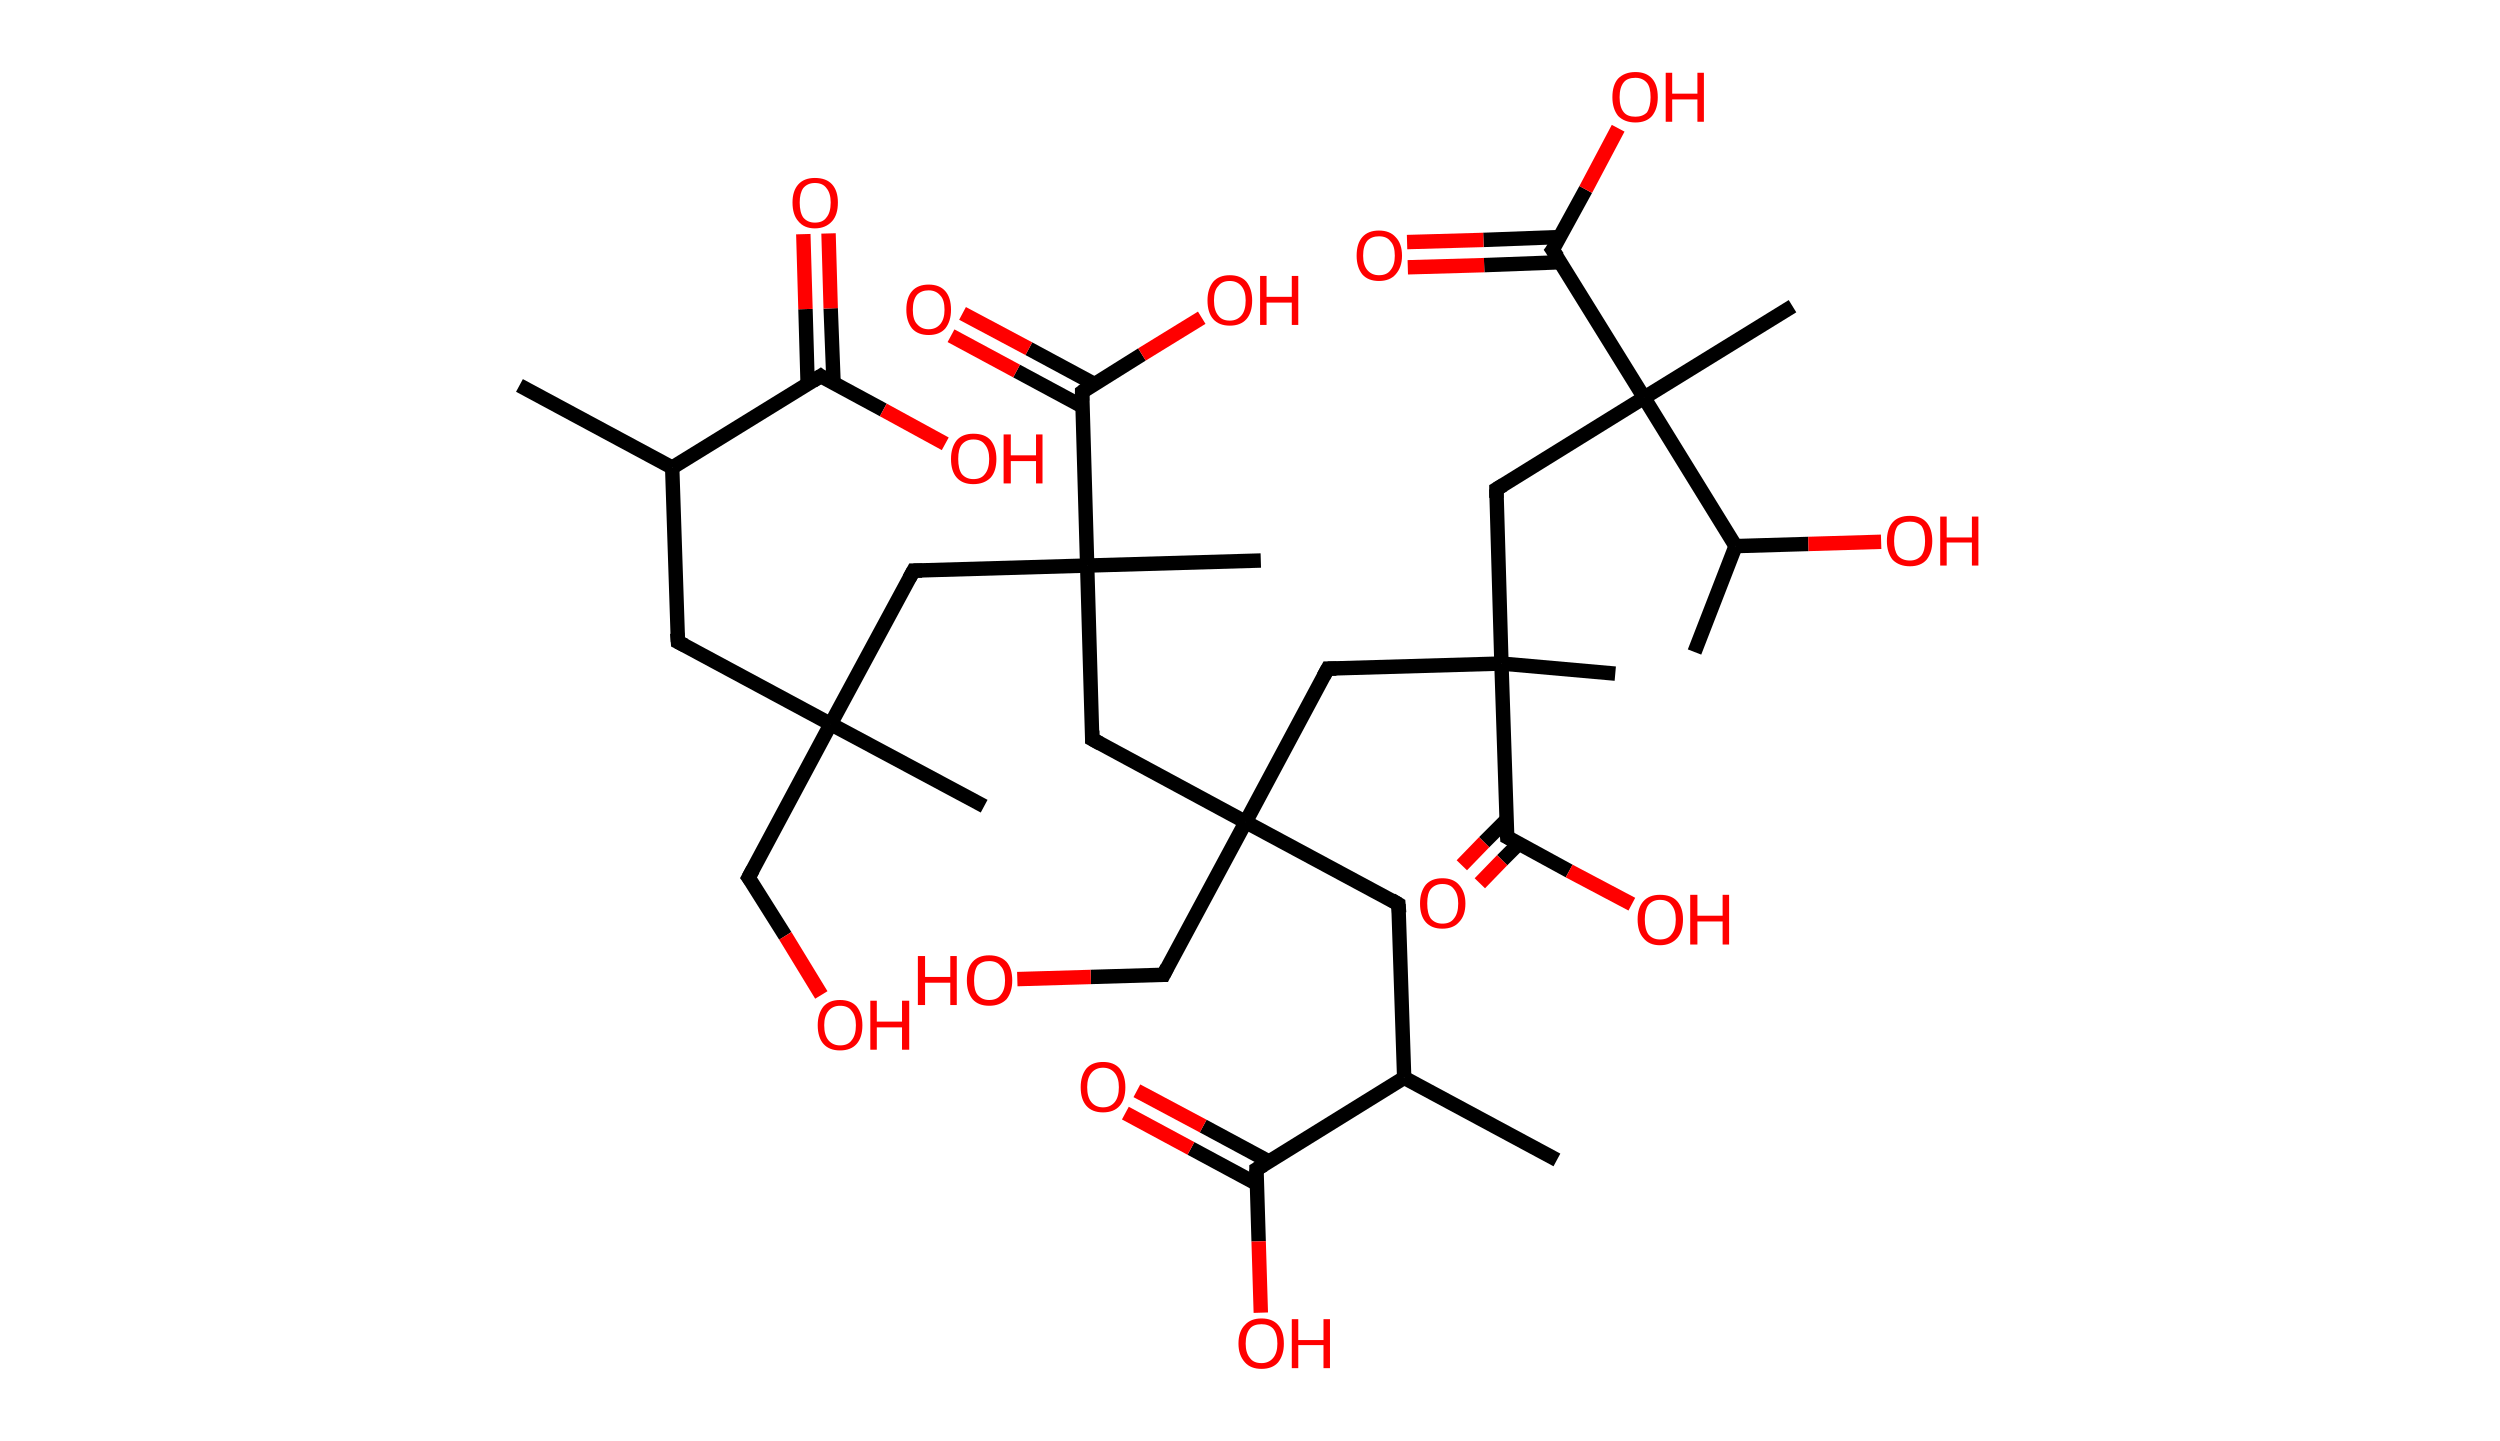 <?xml version='1.0' encoding='ASCII' standalone='yes'?>
<svg xmlns="http://www.w3.org/2000/svg" xmlns:rdkit="http://www.rdkit.org/xml" xmlns:xlink="http://www.w3.org/1999/xlink" version="1.1" baseProfile="full" xml:space="preserve" width="347px" height="200px" viewBox="0 0 347 200">
<!-- END OF HEADER -->
<rect style="opacity:1.0;fill:#FFFFFF;stroke:none" width="347.0" height="200.0" x="0.0" y="0.0"> </rect>
<path class="bond-0 atom-0 atom-1" d="M 72.1,53.5 L 93.3,64.9" style="fill:none;fill-rule:evenodd;stroke:#000000;stroke-width:2.0px;stroke-linecap:butt;stroke-linejoin:miter;stroke-opacity:1"/>
<path class="bond-1 atom-1 atom-2" d="M 93.3,64.9 L 94.1,89.1" style="fill:none;fill-rule:evenodd;stroke:#000000;stroke-width:2.0px;stroke-linecap:butt;stroke-linejoin:miter;stroke-opacity:1"/>
<path class="bond-2 atom-2 atom-3" d="M 94.1,89.1 L 115.3,100.5" style="fill:none;fill-rule:evenodd;stroke:#000000;stroke-width:2.0px;stroke-linecap:butt;stroke-linejoin:miter;stroke-opacity:1"/>
<path class="bond-3 atom-3 atom-4" d="M 115.3,100.5 L 136.6,111.9" style="fill:none;fill-rule:evenodd;stroke:#000000;stroke-width:2.0px;stroke-linecap:butt;stroke-linejoin:miter;stroke-opacity:1"/>
<path class="bond-4 atom-3 atom-5" d="M 115.3,100.5 L 103.9,121.8" style="fill:none;fill-rule:evenodd;stroke:#000000;stroke-width:2.0px;stroke-linecap:butt;stroke-linejoin:miter;stroke-opacity:1"/>
<path class="bond-5 atom-5 atom-6" d="M 103.9,121.8 L 109.0,129.9" style="fill:none;fill-rule:evenodd;stroke:#000000;stroke-width:2.0px;stroke-linecap:butt;stroke-linejoin:miter;stroke-opacity:1"/>
<path class="bond-5 atom-5 atom-6" d="M 109.0,129.9 L 114.0,138.1" style="fill:none;fill-rule:evenodd;stroke:#FF0000;stroke-width:2.0px;stroke-linecap:butt;stroke-linejoin:miter;stroke-opacity:1"/>
<path class="bond-6 atom-3 atom-7" d="M 115.3,100.5 L 126.8,79.2" style="fill:none;fill-rule:evenodd;stroke:#000000;stroke-width:2.0px;stroke-linecap:butt;stroke-linejoin:miter;stroke-opacity:1"/>
<path class="bond-7 atom-7 atom-8" d="M 126.8,79.2 L 150.9,78.5" style="fill:none;fill-rule:evenodd;stroke:#000000;stroke-width:2.0px;stroke-linecap:butt;stroke-linejoin:miter;stroke-opacity:1"/>
<path class="bond-8 atom-8 atom-9" d="M 150.9,78.5 L 175.0,77.8" style="fill:none;fill-rule:evenodd;stroke:#000000;stroke-width:2.0px;stroke-linecap:butt;stroke-linejoin:miter;stroke-opacity:1"/>
<path class="bond-9 atom-8 atom-10" d="M 150.9,78.5 L 151.6,102.6" style="fill:none;fill-rule:evenodd;stroke:#000000;stroke-width:2.0px;stroke-linecap:butt;stroke-linejoin:miter;stroke-opacity:1"/>
<path class="bond-10 atom-10 atom-11" d="M 151.6,102.6 L 172.9,114.1" style="fill:none;fill-rule:evenodd;stroke:#000000;stroke-width:2.0px;stroke-linecap:butt;stroke-linejoin:miter;stroke-opacity:1"/>
<path class="bond-11 atom-11 atom-12" d="M 172.9,114.1 L 161.5,135.3" style="fill:none;fill-rule:evenodd;stroke:#000000;stroke-width:2.0px;stroke-linecap:butt;stroke-linejoin:miter;stroke-opacity:1"/>
<path class="bond-12 atom-12 atom-13" d="M 161.5,135.3 L 151.4,135.6" style="fill:none;fill-rule:evenodd;stroke:#000000;stroke-width:2.0px;stroke-linecap:butt;stroke-linejoin:miter;stroke-opacity:1"/>
<path class="bond-12 atom-12 atom-13" d="M 151.4,135.6 L 141.2,135.9" style="fill:none;fill-rule:evenodd;stroke:#FF0000;stroke-width:2.0px;stroke-linecap:butt;stroke-linejoin:miter;stroke-opacity:1"/>
<path class="bond-13 atom-11 atom-14" d="M 172.9,114.1 L 194.1,125.5" style="fill:none;fill-rule:evenodd;stroke:#000000;stroke-width:2.0px;stroke-linecap:butt;stroke-linejoin:miter;stroke-opacity:1"/>
<path class="bond-14 atom-14 atom-15" d="M 194.1,125.5 L 194.9,149.6" style="fill:none;fill-rule:evenodd;stroke:#000000;stroke-width:2.0px;stroke-linecap:butt;stroke-linejoin:miter;stroke-opacity:1"/>
<path class="bond-15 atom-15 atom-16" d="M 194.9,149.6 L 216.1,161.0" style="fill:none;fill-rule:evenodd;stroke:#000000;stroke-width:2.0px;stroke-linecap:butt;stroke-linejoin:miter;stroke-opacity:1"/>
<path class="bond-16 atom-15 atom-17" d="M 194.9,149.6 L 174.4,162.3" style="fill:none;fill-rule:evenodd;stroke:#000000;stroke-width:2.0px;stroke-linecap:butt;stroke-linejoin:miter;stroke-opacity:1"/>
<path class="bond-17 atom-17 atom-18" d="M 176.1,161.2 L 167.0,156.3" style="fill:none;fill-rule:evenodd;stroke:#000000;stroke-width:2.0px;stroke-linecap:butt;stroke-linejoin:miter;stroke-opacity:1"/>
<path class="bond-17 atom-17 atom-18" d="M 167.0,156.3 L 157.8,151.4" style="fill:none;fill-rule:evenodd;stroke:#FF0000;stroke-width:2.0px;stroke-linecap:butt;stroke-linejoin:miter;stroke-opacity:1"/>
<path class="bond-17 atom-17 atom-18" d="M 174.4,164.3 L 165.3,159.4" style="fill:none;fill-rule:evenodd;stroke:#000000;stroke-width:2.0px;stroke-linecap:butt;stroke-linejoin:miter;stroke-opacity:1"/>
<path class="bond-17 atom-17 atom-18" d="M 165.3,159.4 L 156.2,154.5" style="fill:none;fill-rule:evenodd;stroke:#FF0000;stroke-width:2.0px;stroke-linecap:butt;stroke-linejoin:miter;stroke-opacity:1"/>
<path class="bond-18 atom-17 atom-19" d="M 174.4,162.3 L 174.7,172.3" style="fill:none;fill-rule:evenodd;stroke:#000000;stroke-width:2.0px;stroke-linecap:butt;stroke-linejoin:miter;stroke-opacity:1"/>
<path class="bond-18 atom-17 atom-19" d="M 174.7,172.3 L 175.0,182.2" style="fill:none;fill-rule:evenodd;stroke:#FF0000;stroke-width:2.0px;stroke-linecap:butt;stroke-linejoin:miter;stroke-opacity:1"/>
<path class="bond-19 atom-11 atom-20" d="M 172.9,114.1 L 184.3,92.8" style="fill:none;fill-rule:evenodd;stroke:#000000;stroke-width:2.0px;stroke-linecap:butt;stroke-linejoin:miter;stroke-opacity:1"/>
<path class="bond-20 atom-20 atom-21" d="M 184.3,92.8 L 208.4,92.1" style="fill:none;fill-rule:evenodd;stroke:#000000;stroke-width:2.0px;stroke-linecap:butt;stroke-linejoin:miter;stroke-opacity:1"/>
<path class="bond-21 atom-21 atom-22" d="M 208.4,92.1 L 224.2,93.5" style="fill:none;fill-rule:evenodd;stroke:#000000;stroke-width:2.0px;stroke-linecap:butt;stroke-linejoin:miter;stroke-opacity:1"/>
<path class="bond-22 atom-21 atom-23" d="M 208.4,92.1 L 207.7,67.9" style="fill:none;fill-rule:evenodd;stroke:#000000;stroke-width:2.0px;stroke-linecap:butt;stroke-linejoin:miter;stroke-opacity:1"/>
<path class="bond-23 atom-23 atom-24" d="M 207.7,67.9 L 228.2,55.2" style="fill:none;fill-rule:evenodd;stroke:#000000;stroke-width:2.0px;stroke-linecap:butt;stroke-linejoin:miter;stroke-opacity:1"/>
<path class="bond-24 atom-24 atom-25" d="M 228.2,55.2 L 248.8,42.5" style="fill:none;fill-rule:evenodd;stroke:#000000;stroke-width:2.0px;stroke-linecap:butt;stroke-linejoin:miter;stroke-opacity:1"/>
<path class="bond-25 atom-24 atom-26" d="M 228.2,55.2 L 215.5,34.7" style="fill:none;fill-rule:evenodd;stroke:#000000;stroke-width:2.0px;stroke-linecap:butt;stroke-linejoin:miter;stroke-opacity:1"/>
<path class="bond-26 atom-26 atom-27" d="M 216.5,32.9 L 205.9,33.3" style="fill:none;fill-rule:evenodd;stroke:#000000;stroke-width:2.0px;stroke-linecap:butt;stroke-linejoin:miter;stroke-opacity:1"/>
<path class="bond-26 atom-26 atom-27" d="M 205.9,33.3 L 195.3,33.6" style="fill:none;fill-rule:evenodd;stroke:#FF0000;stroke-width:2.0px;stroke-linecap:butt;stroke-linejoin:miter;stroke-opacity:1"/>
<path class="bond-26 atom-26 atom-27" d="M 216.6,36.4 L 206.0,36.8" style="fill:none;fill-rule:evenodd;stroke:#000000;stroke-width:2.0px;stroke-linecap:butt;stroke-linejoin:miter;stroke-opacity:1"/>
<path class="bond-26 atom-26 atom-27" d="M 206.0,36.8 L 195.4,37.1" style="fill:none;fill-rule:evenodd;stroke:#FF0000;stroke-width:2.0px;stroke-linecap:butt;stroke-linejoin:miter;stroke-opacity:1"/>
<path class="bond-27 atom-26 atom-28" d="M 215.5,34.7 L 220.1,26.3" style="fill:none;fill-rule:evenodd;stroke:#000000;stroke-width:2.0px;stroke-linecap:butt;stroke-linejoin:miter;stroke-opacity:1"/>
<path class="bond-27 atom-26 atom-28" d="M 220.1,26.3 L 224.6,17.8" style="fill:none;fill-rule:evenodd;stroke:#FF0000;stroke-width:2.0px;stroke-linecap:butt;stroke-linejoin:miter;stroke-opacity:1"/>
<path class="bond-28 atom-24 atom-29" d="M 228.2,55.2 L 240.9,75.8" style="fill:none;fill-rule:evenodd;stroke:#000000;stroke-width:2.0px;stroke-linecap:butt;stroke-linejoin:miter;stroke-opacity:1"/>
<path class="bond-29 atom-29 atom-30" d="M 240.9,75.8 L 235.2,90.5" style="fill:none;fill-rule:evenodd;stroke:#000000;stroke-width:2.0px;stroke-linecap:butt;stroke-linejoin:miter;stroke-opacity:1"/>
<path class="bond-30 atom-29 atom-31" d="M 240.9,75.8 L 251.0,75.5" style="fill:none;fill-rule:evenodd;stroke:#000000;stroke-width:2.0px;stroke-linecap:butt;stroke-linejoin:miter;stroke-opacity:1"/>
<path class="bond-30 atom-29 atom-31" d="M 251.0,75.5 L 261.1,75.2" style="fill:none;fill-rule:evenodd;stroke:#FF0000;stroke-width:2.0px;stroke-linecap:butt;stroke-linejoin:miter;stroke-opacity:1"/>
<path class="bond-31 atom-21 atom-32" d="M 208.4,92.1 L 209.2,116.2" style="fill:none;fill-rule:evenodd;stroke:#000000;stroke-width:2.0px;stroke-linecap:butt;stroke-linejoin:miter;stroke-opacity:1"/>
<path class="bond-32 atom-32 atom-33" d="M 209.1,113.8 L 206.0,116.9" style="fill:none;fill-rule:evenodd;stroke:#000000;stroke-width:2.0px;stroke-linecap:butt;stroke-linejoin:miter;stroke-opacity:1"/>
<path class="bond-32 atom-32 atom-33" d="M 206.0,116.9 L 202.9,120.1" style="fill:none;fill-rule:evenodd;stroke:#FF0000;stroke-width:2.0px;stroke-linecap:butt;stroke-linejoin:miter;stroke-opacity:1"/>
<path class="bond-32 atom-32 atom-33" d="M 210.8,117.1 L 208.5,119.4" style="fill:none;fill-rule:evenodd;stroke:#000000;stroke-width:2.0px;stroke-linecap:butt;stroke-linejoin:miter;stroke-opacity:1"/>
<path class="bond-32 atom-32 atom-33" d="M 208.5,119.4 L 205.4,122.6" style="fill:none;fill-rule:evenodd;stroke:#FF0000;stroke-width:2.0px;stroke-linecap:butt;stroke-linejoin:miter;stroke-opacity:1"/>
<path class="bond-33 atom-32 atom-34" d="M 209.2,116.2 L 217.8,120.9" style="fill:none;fill-rule:evenodd;stroke:#000000;stroke-width:2.0px;stroke-linecap:butt;stroke-linejoin:miter;stroke-opacity:1"/>
<path class="bond-33 atom-32 atom-34" d="M 217.8,120.9 L 226.5,125.5" style="fill:none;fill-rule:evenodd;stroke:#FF0000;stroke-width:2.0px;stroke-linecap:butt;stroke-linejoin:miter;stroke-opacity:1"/>
<path class="bond-34 atom-8 atom-35" d="M 150.9,78.5 L 150.2,54.4" style="fill:none;fill-rule:evenodd;stroke:#000000;stroke-width:2.0px;stroke-linecap:butt;stroke-linejoin:miter;stroke-opacity:1"/>
<path class="bond-35 atom-35 atom-36" d="M 151.9,53.3 L 142.8,48.4" style="fill:none;fill-rule:evenodd;stroke:#000000;stroke-width:2.0px;stroke-linecap:butt;stroke-linejoin:miter;stroke-opacity:1"/>
<path class="bond-35 atom-35 atom-36" d="M 142.8,48.4 L 133.6,43.5" style="fill:none;fill-rule:evenodd;stroke:#FF0000;stroke-width:2.0px;stroke-linecap:butt;stroke-linejoin:miter;stroke-opacity:1"/>
<path class="bond-35 atom-35 atom-36" d="M 150.2,56.4 L 141.1,51.5" style="fill:none;fill-rule:evenodd;stroke:#000000;stroke-width:2.0px;stroke-linecap:butt;stroke-linejoin:miter;stroke-opacity:1"/>
<path class="bond-35 atom-35 atom-36" d="M 141.1,51.5 L 132.0,46.6" style="fill:none;fill-rule:evenodd;stroke:#FF0000;stroke-width:2.0px;stroke-linecap:butt;stroke-linejoin:miter;stroke-opacity:1"/>
<path class="bond-36 atom-35 atom-37" d="M 150.2,54.4 L 158.5,49.2" style="fill:none;fill-rule:evenodd;stroke:#000000;stroke-width:2.0px;stroke-linecap:butt;stroke-linejoin:miter;stroke-opacity:1"/>
<path class="bond-36 atom-35 atom-37" d="M 158.5,49.2 L 166.8,44.1" style="fill:none;fill-rule:evenodd;stroke:#FF0000;stroke-width:2.0px;stroke-linecap:butt;stroke-linejoin:miter;stroke-opacity:1"/>
<path class="bond-37 atom-1 atom-38" d="M 93.3,64.9 L 113.9,52.2" style="fill:none;fill-rule:evenodd;stroke:#000000;stroke-width:2.0px;stroke-linecap:butt;stroke-linejoin:miter;stroke-opacity:1"/>
<path class="bond-38 atom-38 atom-39" d="M 115.7,53.2 L 115.3,42.8" style="fill:none;fill-rule:evenodd;stroke:#000000;stroke-width:2.0px;stroke-linecap:butt;stroke-linejoin:miter;stroke-opacity:1"/>
<path class="bond-38 atom-38 atom-39" d="M 115.3,42.8 L 115.0,32.4" style="fill:none;fill-rule:evenodd;stroke:#FF0000;stroke-width:2.0px;stroke-linecap:butt;stroke-linejoin:miter;stroke-opacity:1"/>
<path class="bond-38 atom-38 atom-39" d="M 112.1,53.3 L 111.8,42.9" style="fill:none;fill-rule:evenodd;stroke:#000000;stroke-width:2.0px;stroke-linecap:butt;stroke-linejoin:miter;stroke-opacity:1"/>
<path class="bond-38 atom-38 atom-39" d="M 111.8,42.9 L 111.5,32.5" style="fill:none;fill-rule:evenodd;stroke:#FF0000;stroke-width:2.0px;stroke-linecap:butt;stroke-linejoin:miter;stroke-opacity:1"/>
<path class="bond-39 atom-38 atom-40" d="M 113.9,52.2 L 122.6,56.9" style="fill:none;fill-rule:evenodd;stroke:#000000;stroke-width:2.0px;stroke-linecap:butt;stroke-linejoin:miter;stroke-opacity:1"/>
<path class="bond-39 atom-38 atom-40" d="M 122.6,56.9 L 131.2,61.6" style="fill:none;fill-rule:evenodd;stroke:#FF0000;stroke-width:2.0px;stroke-linecap:butt;stroke-linejoin:miter;stroke-opacity:1"/>
<path d="M 94.0,87.9 L 94.1,89.1 L 95.1,89.6" style="fill:none;stroke:#000000;stroke-width:2.0px;stroke-linecap:butt;stroke-linejoin:miter;stroke-opacity:1;"/>
<path d="M 104.5,120.7 L 103.9,121.8 L 104.2,122.2" style="fill:none;stroke:#000000;stroke-width:2.0px;stroke-linecap:butt;stroke-linejoin:miter;stroke-opacity:1;"/>
<path d="M 126.2,80.3 L 126.8,79.2 L 128.0,79.2" style="fill:none;stroke:#000000;stroke-width:2.0px;stroke-linecap:butt;stroke-linejoin:miter;stroke-opacity:1;"/>
<path d="M 151.6,101.4 L 151.6,102.6 L 152.7,103.2" style="fill:none;stroke:#000000;stroke-width:2.0px;stroke-linecap:butt;stroke-linejoin:miter;stroke-opacity:1;"/>
<path d="M 162.0,134.3 L 161.5,135.3 L 161.0,135.3" style="fill:none;stroke:#000000;stroke-width:2.0px;stroke-linecap:butt;stroke-linejoin:miter;stroke-opacity:1;"/>
<path d="M 193.1,124.9 L 194.1,125.5 L 194.2,126.7" style="fill:none;stroke:#000000;stroke-width:2.0px;stroke-linecap:butt;stroke-linejoin:miter;stroke-opacity:1;"/>
<path d="M 175.4,161.7 L 174.4,162.3 L 174.4,162.8" style="fill:none;stroke:#000000;stroke-width:2.0px;stroke-linecap:butt;stroke-linejoin:miter;stroke-opacity:1;"/>
<path d="M 183.7,93.9 L 184.3,92.8 L 185.5,92.8" style="fill:none;stroke:#000000;stroke-width:2.0px;stroke-linecap:butt;stroke-linejoin:miter;stroke-opacity:1;"/>
<path d="M 207.7,69.1 L 207.7,67.9 L 208.7,67.3" style="fill:none;stroke:#000000;stroke-width:2.0px;stroke-linecap:butt;stroke-linejoin:miter;stroke-opacity:1;"/>
<path d="M 216.2,35.7 L 215.5,34.7 L 215.8,34.3" style="fill:none;stroke:#000000;stroke-width:2.0px;stroke-linecap:butt;stroke-linejoin:miter;stroke-opacity:1;"/>
<path d="M 209.1,115.0 L 209.2,116.2 L 209.6,116.4" style="fill:none;stroke:#000000;stroke-width:2.0px;stroke-linecap:butt;stroke-linejoin:miter;stroke-opacity:1;"/>
<path d="M 150.2,55.6 L 150.2,54.4 L 150.6,54.1" style="fill:none;stroke:#000000;stroke-width:2.0px;stroke-linecap:butt;stroke-linejoin:miter;stroke-opacity:1;"/>
<path d="M 112.8,52.9 L 113.9,52.2 L 114.3,52.5" style="fill:none;stroke:#000000;stroke-width:2.0px;stroke-linecap:butt;stroke-linejoin:miter;stroke-opacity:1;"/>
<path class="atom-6" d="M 113.5 142.3 Q 113.5 140.7, 114.3 139.7 Q 115.1 138.8, 116.6 138.8 Q 118.1 138.8, 118.9 139.7 Q 119.7 140.7, 119.7 142.3 Q 119.7 144.0, 118.9 144.9 Q 118.1 145.8, 116.6 145.8 Q 115.1 145.8, 114.3 144.9 Q 113.5 144.0, 113.5 142.3 M 116.6 145.1 Q 117.7 145.1, 118.2 144.4 Q 118.8 143.7, 118.8 142.3 Q 118.8 141.0, 118.2 140.3 Q 117.7 139.6, 116.6 139.6 Q 115.6 139.6, 115.0 140.3 Q 114.4 141.0, 114.4 142.3 Q 114.4 143.7, 115.0 144.4 Q 115.6 145.1, 116.6 145.1 " fill="#FF0000"/>
<path class="atom-6" d="M 120.8 138.9 L 121.7 138.9 L 121.7 141.8 L 125.2 141.8 L 125.2 138.9 L 126.2 138.9 L 126.2 145.7 L 125.2 145.7 L 125.2 142.6 L 121.7 142.6 L 121.7 145.7 L 120.8 145.7 L 120.8 138.9 " fill="#FF0000"/>
<path class="atom-13" d="M 127.4 132.7 L 128.4 132.7 L 128.4 135.6 L 131.9 135.6 L 131.9 132.7 L 132.8 132.7 L 132.8 139.5 L 131.9 139.5 L 131.9 136.4 L 128.4 136.4 L 128.4 139.5 L 127.4 139.5 L 127.4 132.7 " fill="#FF0000"/>
<path class="atom-13" d="M 134.2 136.1 Q 134.2 134.4, 135.0 133.5 Q 135.8 132.6, 137.3 132.6 Q 138.8 132.6, 139.7 133.5 Q 140.5 134.4, 140.5 136.1 Q 140.5 137.7, 139.7 138.7 Q 138.8 139.6, 137.3 139.6 Q 135.8 139.6, 135.0 138.7 Q 134.2 137.7, 134.2 136.1 M 137.3 138.8 Q 138.4 138.8, 138.9 138.1 Q 139.5 137.4, 139.5 136.1 Q 139.5 134.7, 138.9 134.1 Q 138.4 133.4, 137.3 133.4 Q 136.3 133.4, 135.7 134.0 Q 135.2 134.7, 135.2 136.1 Q 135.2 137.5, 135.7 138.1 Q 136.3 138.8, 137.3 138.8 " fill="#FF0000"/>
<path class="atom-18" d="M 150.0 150.9 Q 150.0 149.3, 150.8 148.3 Q 151.6 147.4, 153.1 147.4 Q 154.6 147.4, 155.4 148.3 Q 156.2 149.3, 156.2 150.9 Q 156.2 152.6, 155.4 153.5 Q 154.6 154.4, 153.1 154.4 Q 151.6 154.4, 150.8 153.5 Q 150.0 152.6, 150.0 150.9 M 153.1 153.7 Q 154.1 153.7, 154.7 153.0 Q 155.3 152.3, 155.3 150.9 Q 155.3 149.6, 154.7 148.9 Q 154.1 148.2, 153.1 148.2 Q 152.1 148.2, 151.5 148.9 Q 150.9 149.6, 150.9 150.9 Q 150.9 152.3, 151.5 153.0 Q 152.1 153.7, 153.1 153.7 " fill="#FF0000"/>
<path class="atom-19" d="M 171.9 186.5 Q 171.9 184.8, 172.8 183.9 Q 173.6 183.0, 175.1 183.0 Q 176.6 183.0, 177.4 183.9 Q 178.2 184.8, 178.2 186.5 Q 178.2 188.1, 177.4 189.1 Q 176.6 190.0, 175.1 190.0 Q 173.6 190.0, 172.8 189.1 Q 171.9 188.1, 171.9 186.5 M 175.1 189.2 Q 176.1 189.2, 176.7 188.5 Q 177.3 187.8, 177.3 186.5 Q 177.3 185.1, 176.7 184.4 Q 176.1 183.8, 175.1 183.8 Q 174.0 183.8, 173.5 184.4 Q 172.9 185.1, 172.9 186.5 Q 172.9 187.8, 173.5 188.5 Q 174.0 189.2, 175.1 189.2 " fill="#FF0000"/>
<path class="atom-19" d="M 179.3 183.1 L 180.2 183.1 L 180.2 186.0 L 183.7 186.0 L 183.7 183.1 L 184.6 183.1 L 184.6 189.9 L 183.7 189.9 L 183.7 186.7 L 180.2 186.7 L 180.2 189.9 L 179.3 189.9 L 179.3 183.1 " fill="#FF0000"/>
<path class="atom-27" d="M 188.3 35.5 Q 188.3 33.8, 189.1 32.9 Q 189.9 32.0, 191.4 32.0 Q 192.9 32.0, 193.7 32.9 Q 194.6 33.8, 194.6 35.5 Q 194.6 37.1, 193.7 38.1 Q 192.9 39.0, 191.4 39.0 Q 189.9 39.0, 189.1 38.1 Q 188.3 37.1, 188.3 35.5 M 191.4 38.2 Q 192.5 38.2, 193.0 37.5 Q 193.6 36.8, 193.6 35.5 Q 193.6 34.1, 193.0 33.5 Q 192.5 32.8, 191.4 32.8 Q 190.4 32.8, 189.8 33.4 Q 189.2 34.1, 189.2 35.5 Q 189.2 36.8, 189.8 37.5 Q 190.4 38.2, 191.4 38.2 " fill="#FF0000"/>
<path class="atom-28" d="M 223.8 13.5 Q 223.8 11.8, 224.6 10.9 Q 225.5 10.0, 227.0 10.0 Q 228.5 10.0, 229.3 10.9 Q 230.1 11.8, 230.1 13.5 Q 230.1 15.1, 229.3 16.1 Q 228.5 17.0, 227.0 17.0 Q 225.5 17.0, 224.6 16.1 Q 223.8 15.1, 223.8 13.5 M 227.0 16.2 Q 228.0 16.2, 228.6 15.6 Q 229.1 14.8, 229.1 13.5 Q 229.1 12.1, 228.6 11.5 Q 228.0 10.8, 227.0 10.8 Q 225.9 10.8, 225.4 11.4 Q 224.8 12.1, 224.8 13.5 Q 224.8 14.9, 225.4 15.6 Q 225.9 16.2, 227.0 16.2 " fill="#FF0000"/>
<path class="atom-28" d="M 231.2 10.1 L 232.1 10.1 L 232.1 13.0 L 235.6 13.0 L 235.6 10.1 L 236.5 10.1 L 236.5 16.9 L 235.6 16.9 L 235.6 13.8 L 232.1 13.8 L 232.1 16.9 L 231.2 16.9 L 231.2 10.1 " fill="#FF0000"/>
<path class="atom-31" d="M 261.9 75.1 Q 261.9 73.4, 262.7 72.5 Q 263.5 71.6, 265.1 71.6 Q 266.6 71.6, 267.4 72.5 Q 268.2 73.4, 268.2 75.1 Q 268.2 76.7, 267.4 77.7 Q 266.6 78.6, 265.1 78.6 Q 263.6 78.6, 262.7 77.7 Q 261.9 76.7, 261.9 75.1 M 265.1 77.8 Q 266.1 77.8, 266.7 77.1 Q 267.2 76.4, 267.2 75.1 Q 267.2 73.7, 266.7 73.0 Q 266.1 72.4, 265.1 72.4 Q 264.0 72.4, 263.4 73.0 Q 262.9 73.7, 262.9 75.1 Q 262.9 76.4, 263.4 77.1 Q 264.0 77.8, 265.1 77.8 " fill="#FF0000"/>
<path class="atom-31" d="M 269.3 71.7 L 270.2 71.7 L 270.2 74.6 L 273.7 74.6 L 273.7 71.7 L 274.6 71.7 L 274.6 78.5 L 273.7 78.5 L 273.7 75.3 L 270.2 75.3 L 270.2 78.5 L 269.3 78.5 L 269.3 71.7 " fill="#FF0000"/>
<path class="atom-33" d="M 197.1 125.4 Q 197.1 123.8, 197.9 122.8 Q 198.7 121.9, 200.2 121.9 Q 201.7 121.9, 202.5 122.8 Q 203.4 123.8, 203.4 125.4 Q 203.4 127.1, 202.5 128.0 Q 201.7 128.9, 200.2 128.9 Q 198.7 128.9, 197.9 128.0 Q 197.1 127.1, 197.1 125.4 M 200.2 128.2 Q 201.3 128.2, 201.8 127.5 Q 202.4 126.8, 202.4 125.4 Q 202.4 124.1, 201.8 123.4 Q 201.3 122.7, 200.2 122.7 Q 199.2 122.7, 198.6 123.4 Q 198.1 124.0, 198.1 125.4 Q 198.1 126.8, 198.6 127.5 Q 199.2 128.2, 200.2 128.2 " fill="#FF0000"/>
<path class="atom-34" d="M 227.3 127.6 Q 227.3 126.0, 228.1 125.1 Q 228.9 124.2, 230.4 124.2 Q 232.0 124.2, 232.8 125.1 Q 233.6 126.0, 233.6 127.6 Q 233.6 129.3, 232.8 130.2 Q 231.9 131.2, 230.4 131.2 Q 228.9 131.2, 228.1 130.2 Q 227.3 129.3, 227.3 127.6 M 230.4 130.4 Q 231.5 130.4, 232.0 129.7 Q 232.6 129.0, 232.6 127.6 Q 232.6 126.3, 232.0 125.6 Q 231.5 124.9, 230.4 124.9 Q 229.4 124.9, 228.8 125.6 Q 228.3 126.3, 228.3 127.6 Q 228.3 129.0, 228.8 129.7 Q 229.4 130.4, 230.4 130.4 " fill="#FF0000"/>
<path class="atom-34" d="M 234.6 124.2 L 235.6 124.2 L 235.6 127.1 L 239.1 127.1 L 239.1 124.2 L 240.0 124.2 L 240.0 131.1 L 239.1 131.1 L 239.1 127.9 L 235.6 127.9 L 235.6 131.1 L 234.6 131.1 L 234.6 124.2 " fill="#FF0000"/>
<path class="atom-36" d="M 125.8 43.0 Q 125.8 41.3, 126.6 40.4 Q 127.4 39.5, 128.9 39.5 Q 130.4 39.5, 131.2 40.4 Q 132.0 41.3, 132.0 43.0 Q 132.0 44.6, 131.2 45.6 Q 130.4 46.5, 128.9 46.5 Q 127.4 46.5, 126.6 45.6 Q 125.8 44.6, 125.8 43.0 M 128.9 45.7 Q 129.9 45.7, 130.5 45.0 Q 131.1 44.3, 131.1 43.0 Q 131.1 41.6, 130.5 41.0 Q 129.9 40.3, 128.9 40.3 Q 127.9 40.3, 127.3 40.9 Q 126.7 41.6, 126.7 43.0 Q 126.7 44.4, 127.3 45.0 Q 127.9 45.7, 128.9 45.7 " fill="#FF0000"/>
<path class="atom-37" d="M 167.6 41.7 Q 167.6 40.1, 168.4 39.1 Q 169.2 38.2, 170.7 38.2 Q 172.2 38.2, 173.0 39.1 Q 173.8 40.1, 173.8 41.7 Q 173.8 43.4, 173.0 44.3 Q 172.2 45.2, 170.7 45.2 Q 169.2 45.2, 168.4 44.3 Q 167.6 43.4, 167.6 41.7 M 170.7 44.5 Q 171.7 44.5, 172.3 43.8 Q 172.9 43.1, 172.9 41.7 Q 172.9 40.4, 172.3 39.7 Q 171.7 39.0, 170.7 39.0 Q 169.6 39.0, 169.1 39.7 Q 168.5 40.3, 168.5 41.7 Q 168.5 43.1, 169.1 43.8 Q 169.6 44.5, 170.7 44.5 " fill="#FF0000"/>
<path class="atom-37" d="M 174.9 38.3 L 175.8 38.3 L 175.8 41.2 L 179.3 41.2 L 179.3 38.3 L 180.2 38.3 L 180.2 45.1 L 179.3 45.1 L 179.3 42.0 L 175.8 42.0 L 175.8 45.1 L 174.9 45.1 L 174.9 38.3 " fill="#FF0000"/>
<path class="atom-39" d="M 110.0 28.1 Q 110.0 26.5, 110.8 25.6 Q 111.6 24.7, 113.1 24.7 Q 114.7 24.7, 115.5 25.6 Q 116.3 26.5, 116.3 28.1 Q 116.3 29.8, 115.5 30.7 Q 114.6 31.7, 113.1 31.7 Q 111.6 31.7, 110.8 30.7 Q 110.0 29.8, 110.0 28.1 M 113.1 30.9 Q 114.2 30.9, 114.7 30.2 Q 115.3 29.5, 115.3 28.1 Q 115.3 26.8, 114.7 26.1 Q 114.2 25.4, 113.1 25.4 Q 112.1 25.4, 111.5 26.1 Q 111.0 26.8, 111.0 28.1 Q 111.0 29.5, 111.5 30.2 Q 112.1 30.9, 113.1 30.9 " fill="#FF0000"/>
<path class="atom-40" d="M 132.0 63.7 Q 132.0 62.1, 132.8 61.1 Q 133.6 60.2, 135.1 60.2 Q 136.7 60.2, 137.5 61.1 Q 138.3 62.1, 138.3 63.7 Q 138.3 65.4, 137.5 66.3 Q 136.6 67.2, 135.1 67.2 Q 133.6 67.2, 132.8 66.3 Q 132.0 65.4, 132.0 63.7 M 135.1 66.5 Q 136.2 66.5, 136.7 65.8 Q 137.3 65.1, 137.3 63.7 Q 137.3 62.4, 136.7 61.7 Q 136.2 61.0, 135.1 61.0 Q 134.1 61.0, 133.5 61.7 Q 133.0 62.3, 133.0 63.7 Q 133.0 65.1, 133.5 65.8 Q 134.1 66.5, 135.1 66.5 " fill="#FF0000"/>
<path class="atom-40" d="M 139.3 60.3 L 140.3 60.3 L 140.3 63.2 L 143.8 63.2 L 143.8 60.3 L 144.7 60.3 L 144.7 67.1 L 143.8 67.1 L 143.8 64.0 L 140.3 64.0 L 140.3 67.1 L 139.3 67.1 L 139.3 60.3 " fill="#FF0000"/>
</svg>
